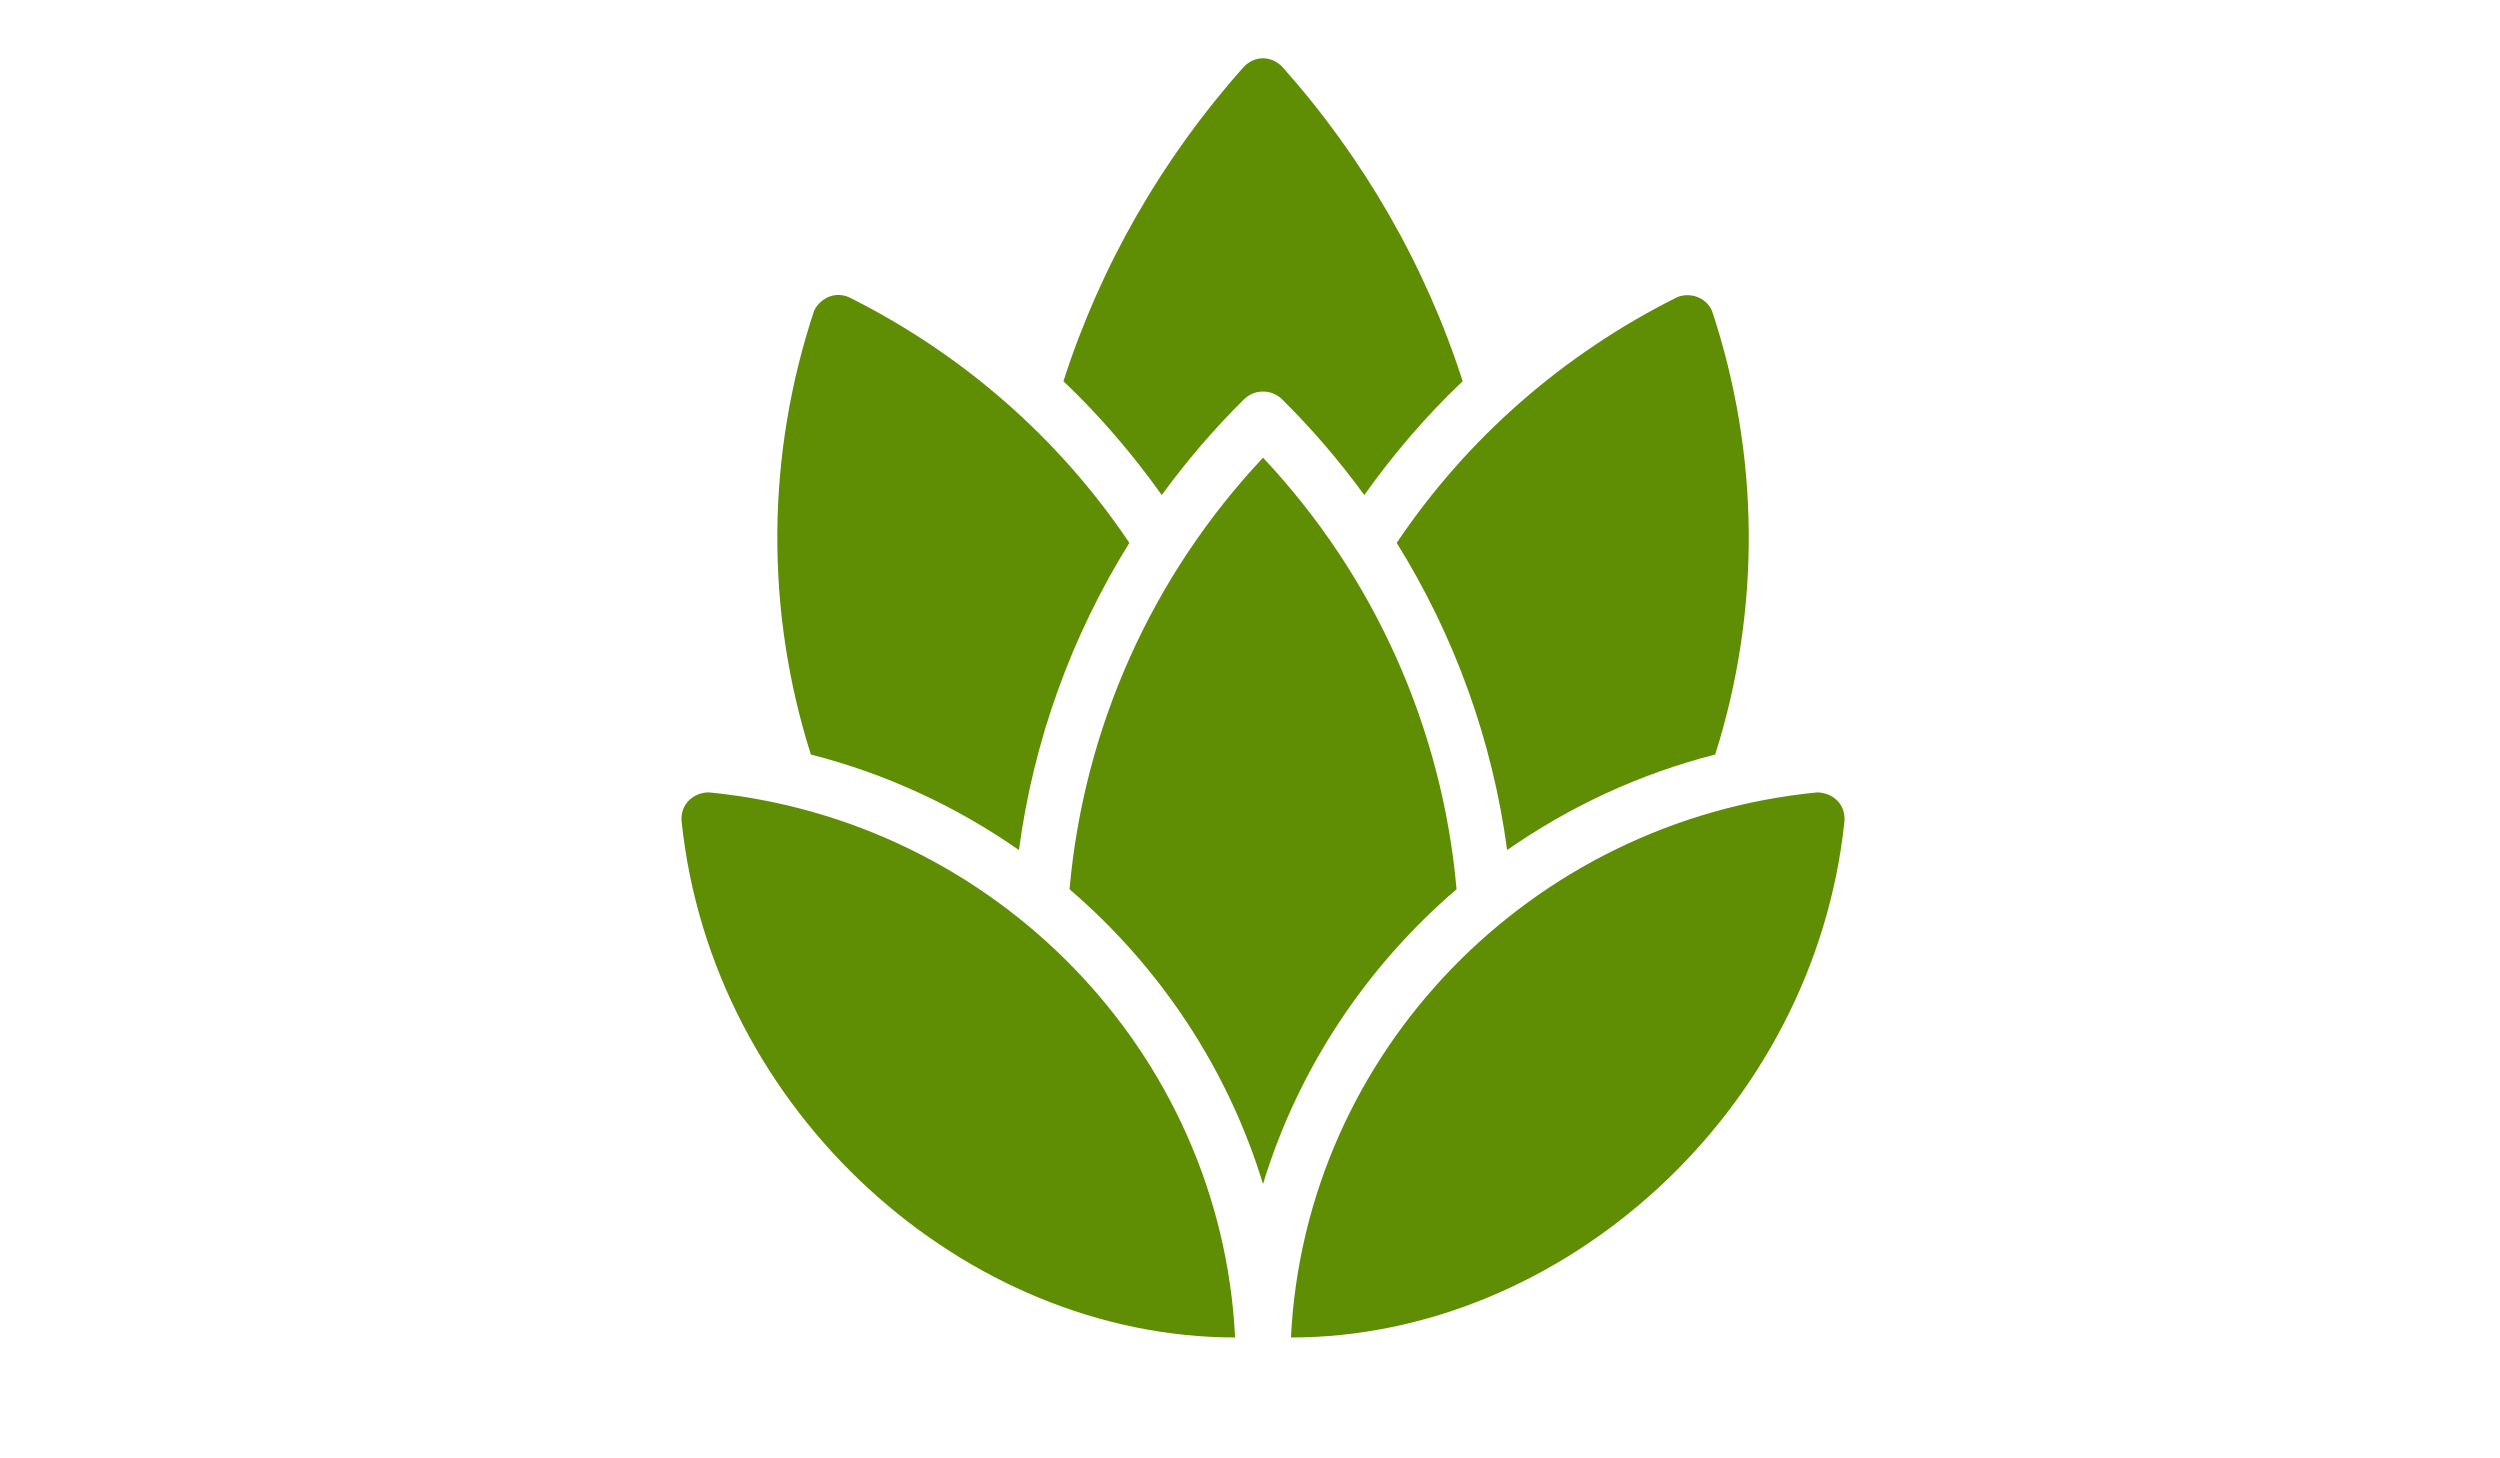 <?xml version="1.0" encoding="utf-8"?>
<!-- Generator: Adobe Illustrator 17.0.0, SVG Export Plug-In . SVG Version: 6.00 Build 0)  -->
<!DOCTYPE svg PUBLIC "-//W3C//DTD SVG 1.1//EN" "http://www.w3.org/Graphics/SVG/1.1/DTD/svg11.dtd">
<svg version="1.1" id="Capa_1" xmlns="http://www.w3.org/2000/svg" xmlns:xlink="http://www.w3.org/1999/xlink" x="0px" y="0px"
	 width="960px" height="560px" viewBox="0 0 960 560" enable-background="new 0 0 960 560" xml:space="preserve">
<g>
	<g>
		<path fill="#5F8E04" d="M272.215,304.274c-5.987,0.022-11.167,4.628-10.462,11.358
			c11.794,111.736,108.969,197.957,212.529,197.957C468.846,403.785,381.981,314.961,272.215,304.274z M446.12,190.093
			c9.469-12.973,19.97-25.286,31.551-36.725c4.071-4.017,10.599-4.017,14.676,0c11.581,11.439,22.077,23.752,31.546,36.72
			c11.259-15.795,23.812-30.476,37.773-43.705c-14.272-44.426-38.019-85.719-69.4-120.872c-4.071-4.006-10.13-4.339-14.512,0
			c-31.387,35.159-55.134,76.457-69.395,120.878C422.303,159.617,434.866,174.304,446.12,190.093z M391.27,326.422
			c5.616-42.014,20.134-82.177,42.417-117.969c-0.005-0.011-0.033-0.022-0.044-0.044c-27.092-40.316-64.096-72.511-107.681-94.304
			c-6.282-2.642-11.565,1.375-13.339,5.196c-18.349,55.232-18.906,114.76-1.25,170.434
			C340.437,297.152,367.398,309.759,391.27,326.422z M559.319,341.469c-5.485-61.896-31.54-120.212-74.312-165.718
			c-42.767,45.507-68.833,103.822-74.307,165.718c34.607,29.69,60.734,68.762,74.296,113.188
			C498.553,410.231,524.706,371.159,559.319,341.469z M536.325,208.453c22.289,35.786,36.796,75.955,42.412,117.969
			c23.867-16.662,50.828-29.27,79.896-36.687c17.656-55.652,17.115-115.163-1.228-170.39c-2.663-5.812-9.114-7.013-13.333-5.25
			c-43.596,21.793-80.605,53.993-107.703,94.315C536.358,208.431,536.336,208.437,536.325,208.453z M697.781,304.285
			C588.016,314.971,501.15,403.796,495.72,513.6c103.566,0,200.73-86.221,212.524-197.957
			C708.948,308.913,703.769,304.307,697.781,304.285z"/>
	</g>
</g>
</svg>
